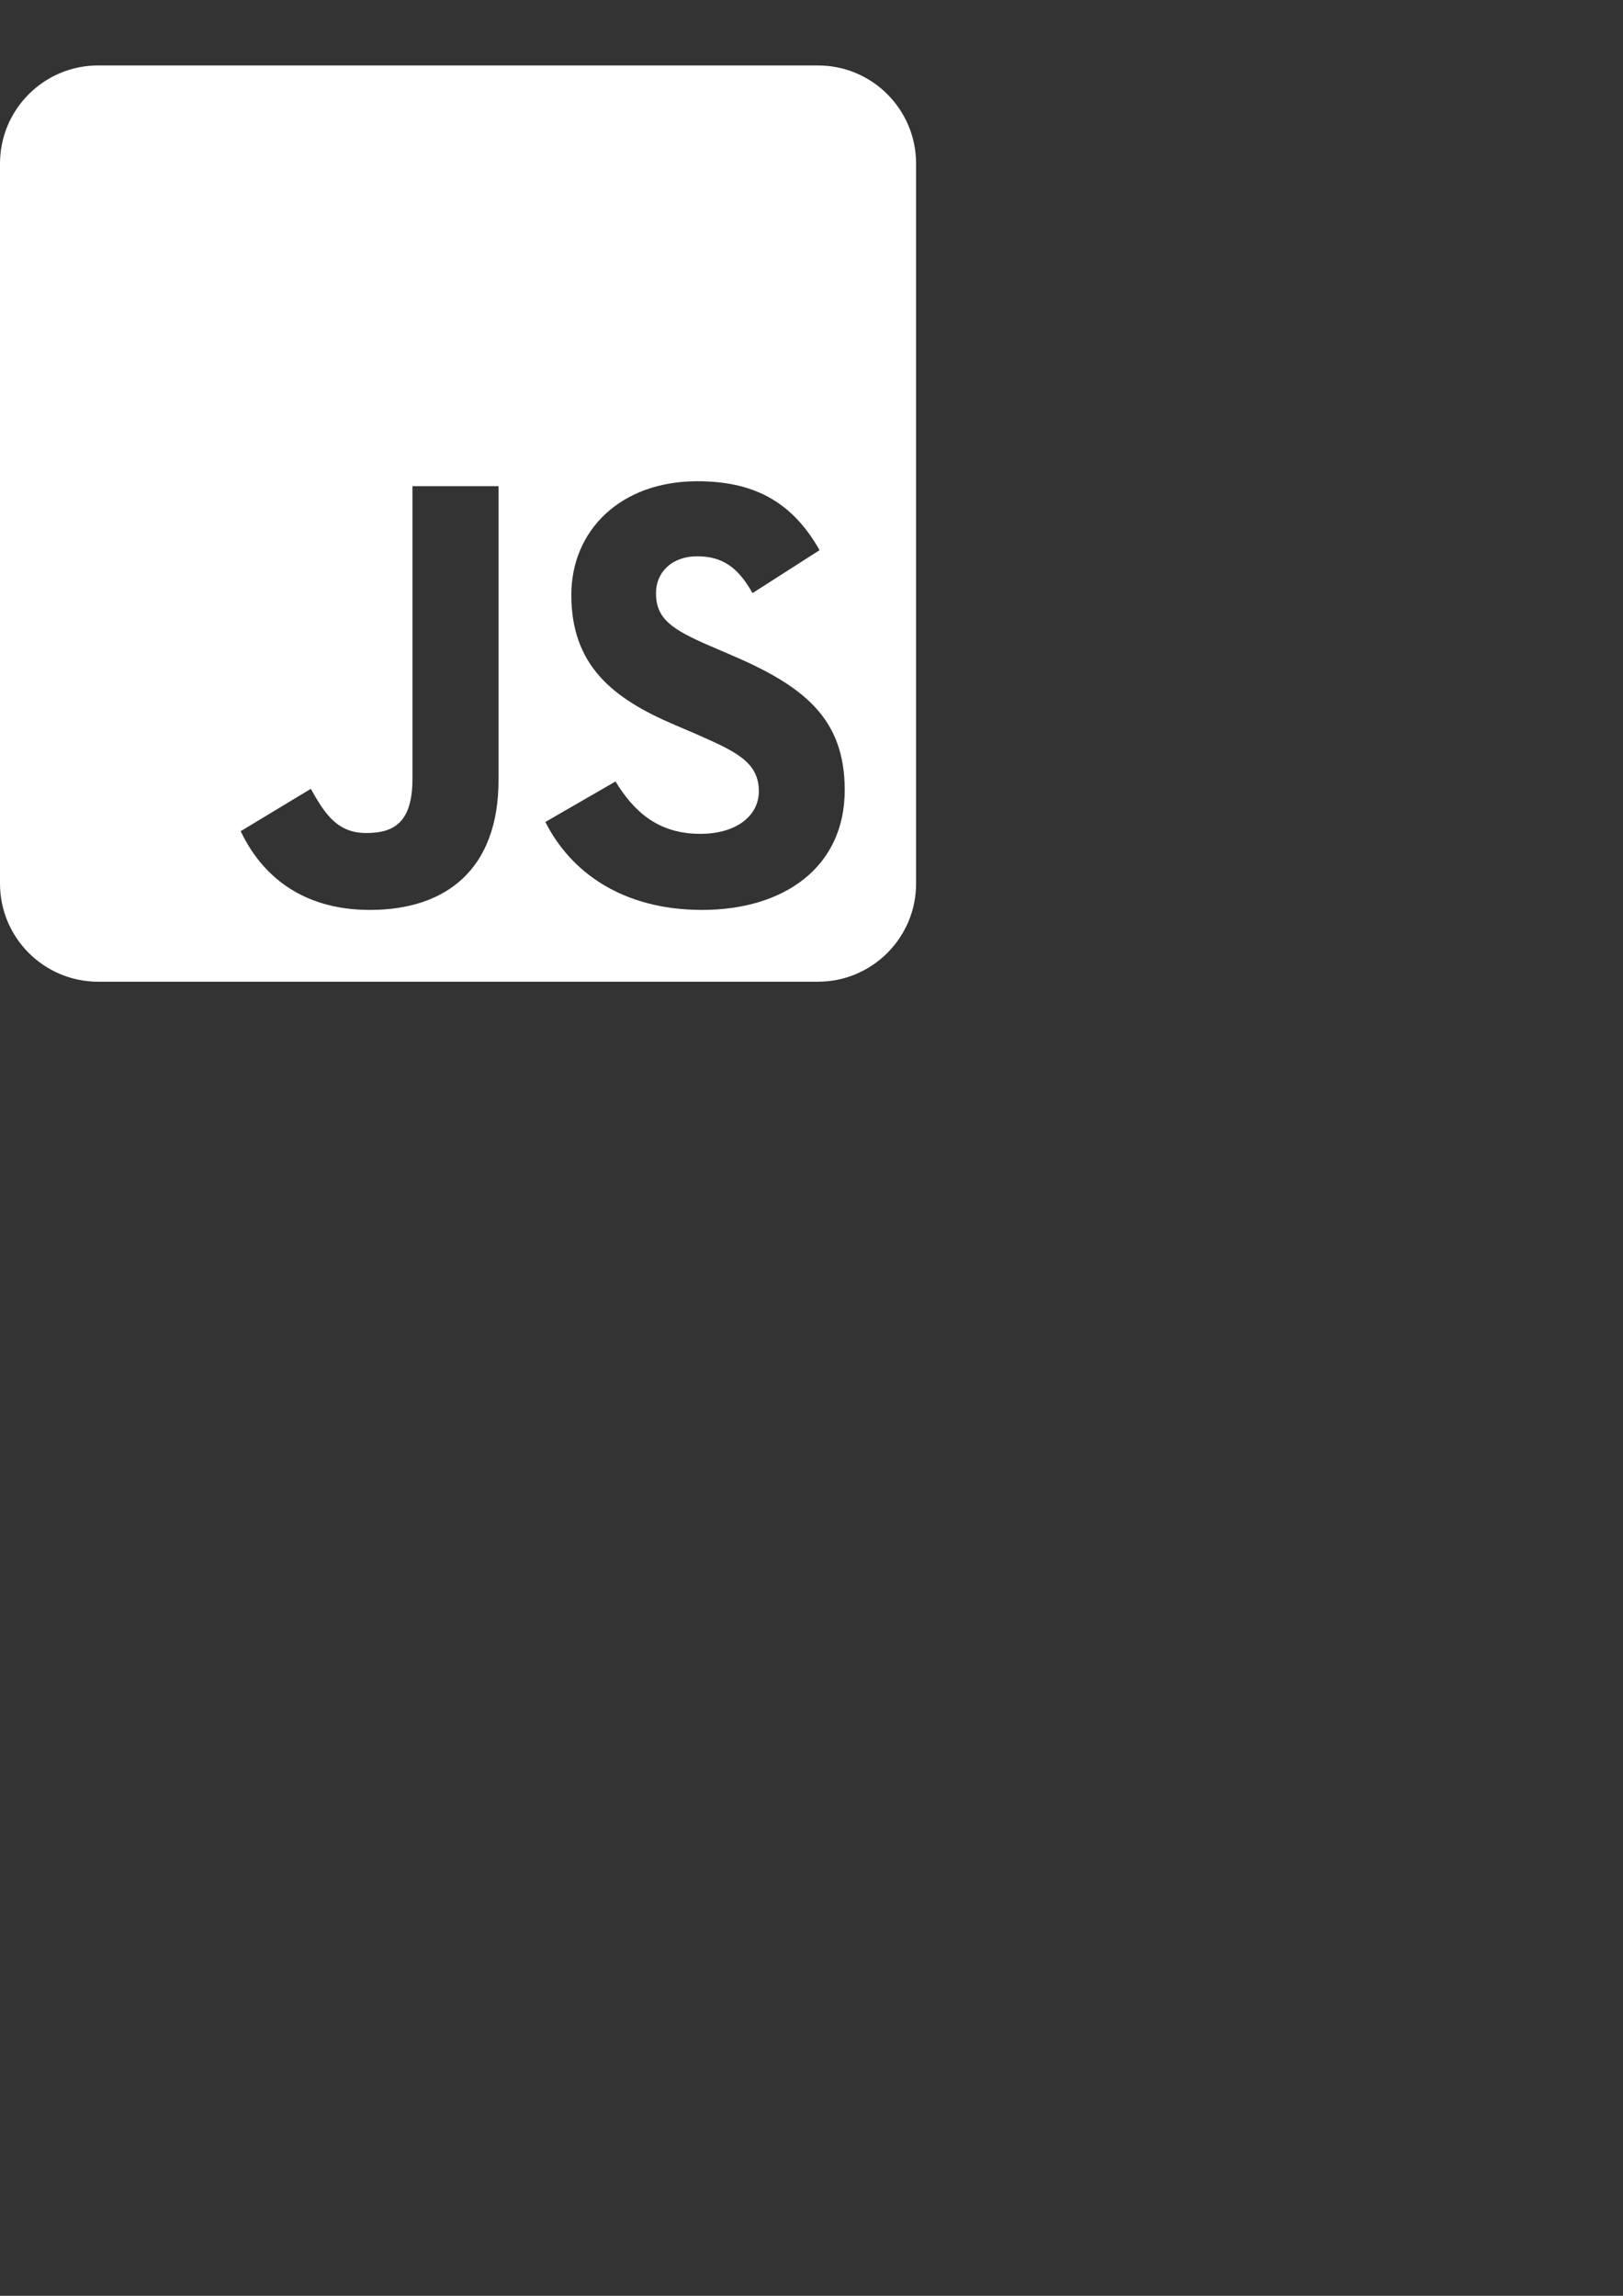 <?xml version="1.0" encoding="UTF-8" standalone="no"?>
<svg
   xmlns:dc="http://purl.org/dc/elements/1.1/"
   xmlns:cc="http://creativecommons.org/ns#"
   xmlns:rdf="http://www.w3.org/1999/02/22-rdf-syntax-ns#"
   xmlns:svg="http://www.w3.org/2000/svg"
   xmlns="http://www.w3.org/2000/svg"
   xmlns:sodipodi="http://sodipodi.sourceforge.net/DTD/sodipodi-0.dtd"
   xmlns:inkscape="http://www.inkscape.org/namespaces/inkscape"
   inkscape:version="1.0beta2 (2b71d25, 2019-12-03)"
   height="297mm"
   width="210mm"
   sodipodi:docname="WHITE - js-square-brands.svg"
   id="svg164"
   version="1.1"
   viewBox="0 0 793.701 1122.52"
   role="img"
   class="svg-inline--fa fa-js-square fa-w-14"
   data-icon="js-square"
   data-prefix="fab"
   focusable="false"
   aria-hidden="true">
  <rect x="0" y="0" width="793.701" height="1122.52" fill="#333333" stroke="none"/>
  <defs
     id="defs168" />
  <sodipodi:namedview
     inkscape:current-layer="svg164"
     inkscape:window-maximized="1"
     inkscape:window-y="23"
     inkscape:window-x="0"
     inkscape:cy="256"
     inkscape:cx="-8.6553323"
     inkscape:zoom="1.2636719"
     inkscape:guide-bbox="true"
     showguides="false"
     inkscape:pagecheckerboard="false"
     units="mm"
     showgrid="false"
     id="namedview166"
     inkscape:window-height="855"
     inkscape:window-width="1440"
     inkscape:pageshadow="2"
     inkscape:pageopacity="0"
     guidetolerance="10"
     gridtolerance="10"
     objecttolerance="10"
     borderopacity="1"
     inkscape:document-rotation="0"
     bordercolor="#666666"
     pagecolor="#000000" />
  <path
     inkscape:connector-curvature="0"
     style="fill:#ffffff;fill-opacity:1"
     id="path162"
     d="M 400,32 H 48 C 21.5,32 0,53.5 0,80 v 352 c 0,26.5 21.5,48 48,48 h 352 c 26.5,0 48,-21.5 48,-48 V 80 C 448,53.5 426.5,32 400,32 Z M 243.8,381.4 c 0,43.6 -25.6,63.5 -62.9,63.5 -33.7,0 -53.2,-17.4 -63.2,-38.5 L 152,385.7 c 6.6,11.7 12.6,21.6 27.1,21.6 13.8,0 22.6,-5.4 22.6,-26.5 V 237.7 h 42.1 z m 99.6,63.5 c -39.1,0 -64.4,-18.6 -76.7,-43 L 301,382.1 c 9,14.7 20.8,25.6 41.5,25.6 17.4,0 28.6,-8.7 28.6,-20.8 0,-14.4 -11.4,-19.5 -30.7,-28 l -10.5,-4.5 c -30.4,-12.9 -50.5,-29.2 -50.5,-63.5 0,-31.6 24.1,-55.6 61.6,-55.6 26.8,0 46,9.3 59.8,33.7 L 368,290 c -7.2,-12.9 -15,-18 -27.1,-18 -12.3,0 -20.1,7.8 -20.1,18 0,12.6 7.8,17.7 25.9,25.6 l 10.5,4.5 c 35.8,15.3 55.9,31 55.9,66.2 0,37.8 -29.8,58.6 -69.7,58.6 z"
     fill="currentColor" />
</svg>
